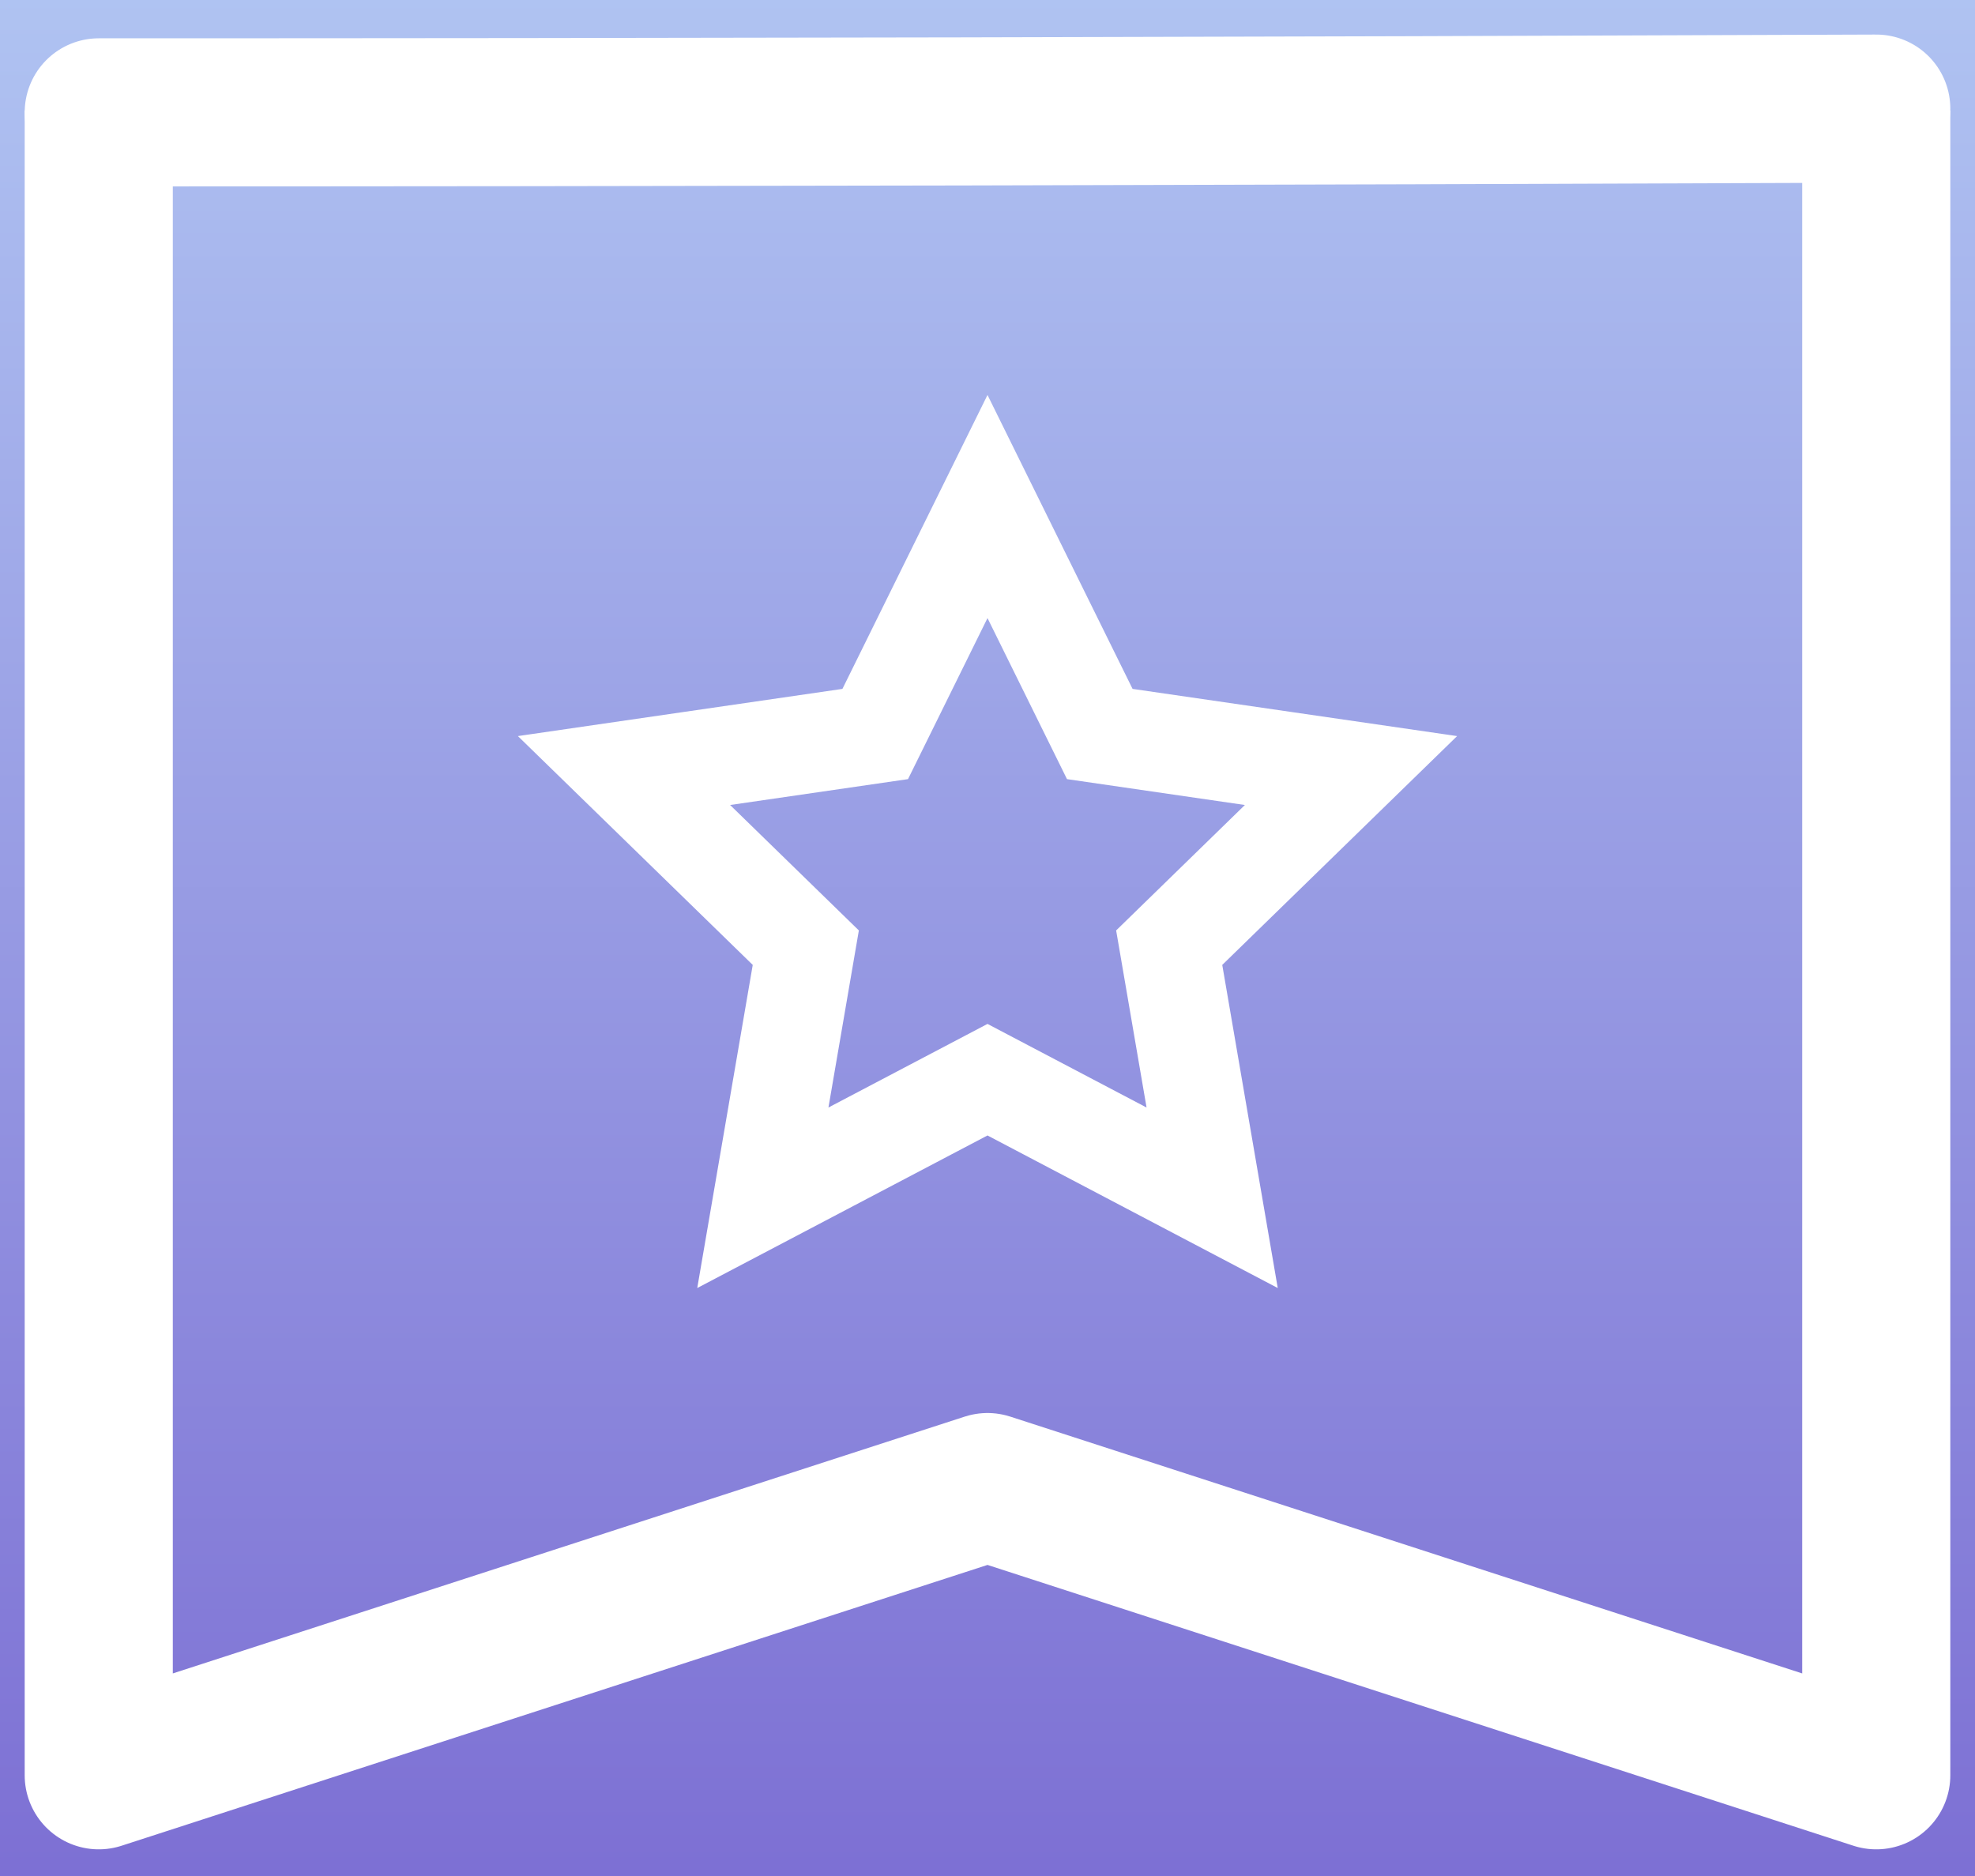 <?xml version="1.0" encoding="UTF-8"?>
<svg width="20px" height="19px" viewBox="0 0 20 19" version="1.1" xmlns="http://www.w3.org/2000/svg" xmlns:xlink="http://www.w3.org/1999/xlink">
    <rect x="0" y="0" width="20" height="19" fill="#333333" stroke="none"/>
    <title>编组 4备份 3</title>
    <defs>
        <linearGradient x1="50%" y1="0%" x2="50%" y2="100%" id="linearGradient-1">
            <stop stop-color="#C6E8FF" offset="0%"></stop>
            <stop stop-color="#694FC8" offset="100%"></stop>
        </linearGradient>
    </defs>
    <g id="页面-1" stroke="none" stroke-width="1" fill="none" fill-rule="evenodd">
        <g id="画板" transform="translate(-273, -136)">
            <rect id="矩形备份-6" stroke="#979797" fill="#D8D8D8" x="152.5" y="76.5" width="393" height="198"></rect>
            <circle id="椭圆形备份-7" fill="url(#linearGradient-1)" cx="283" cy="145" r="17"></circle>
            <g id="编组-4备份-2" transform="translate(274, 136.619)" stroke="#FFFFFF">
                <g id="编组-3" stroke-width="1.5">
                    <path d="M0,0.519 C5.665,0.519 11.665,0.506 18,0.481" id="路径-62" stroke-linecap="round"></path>
                    <path d="M0,0.5 C0,7.189 0,12.809 0,17.361 L9,14.442 L18,17.361 L18,0.5" id="路径-63" stroke-linejoin="round"></path>
                </g>
                <path d="M9,4.511 L10.137,6.815 L12.681,7.185 L10.84,8.979 L11.275,11.512 L9,10.316 L6.725,11.512 L7.16,8.979 L5.319,7.185 L7.863,6.815 L9,4.511 Z" id="星形"></path>
            </g>
        </g>
    </g>
</svg>